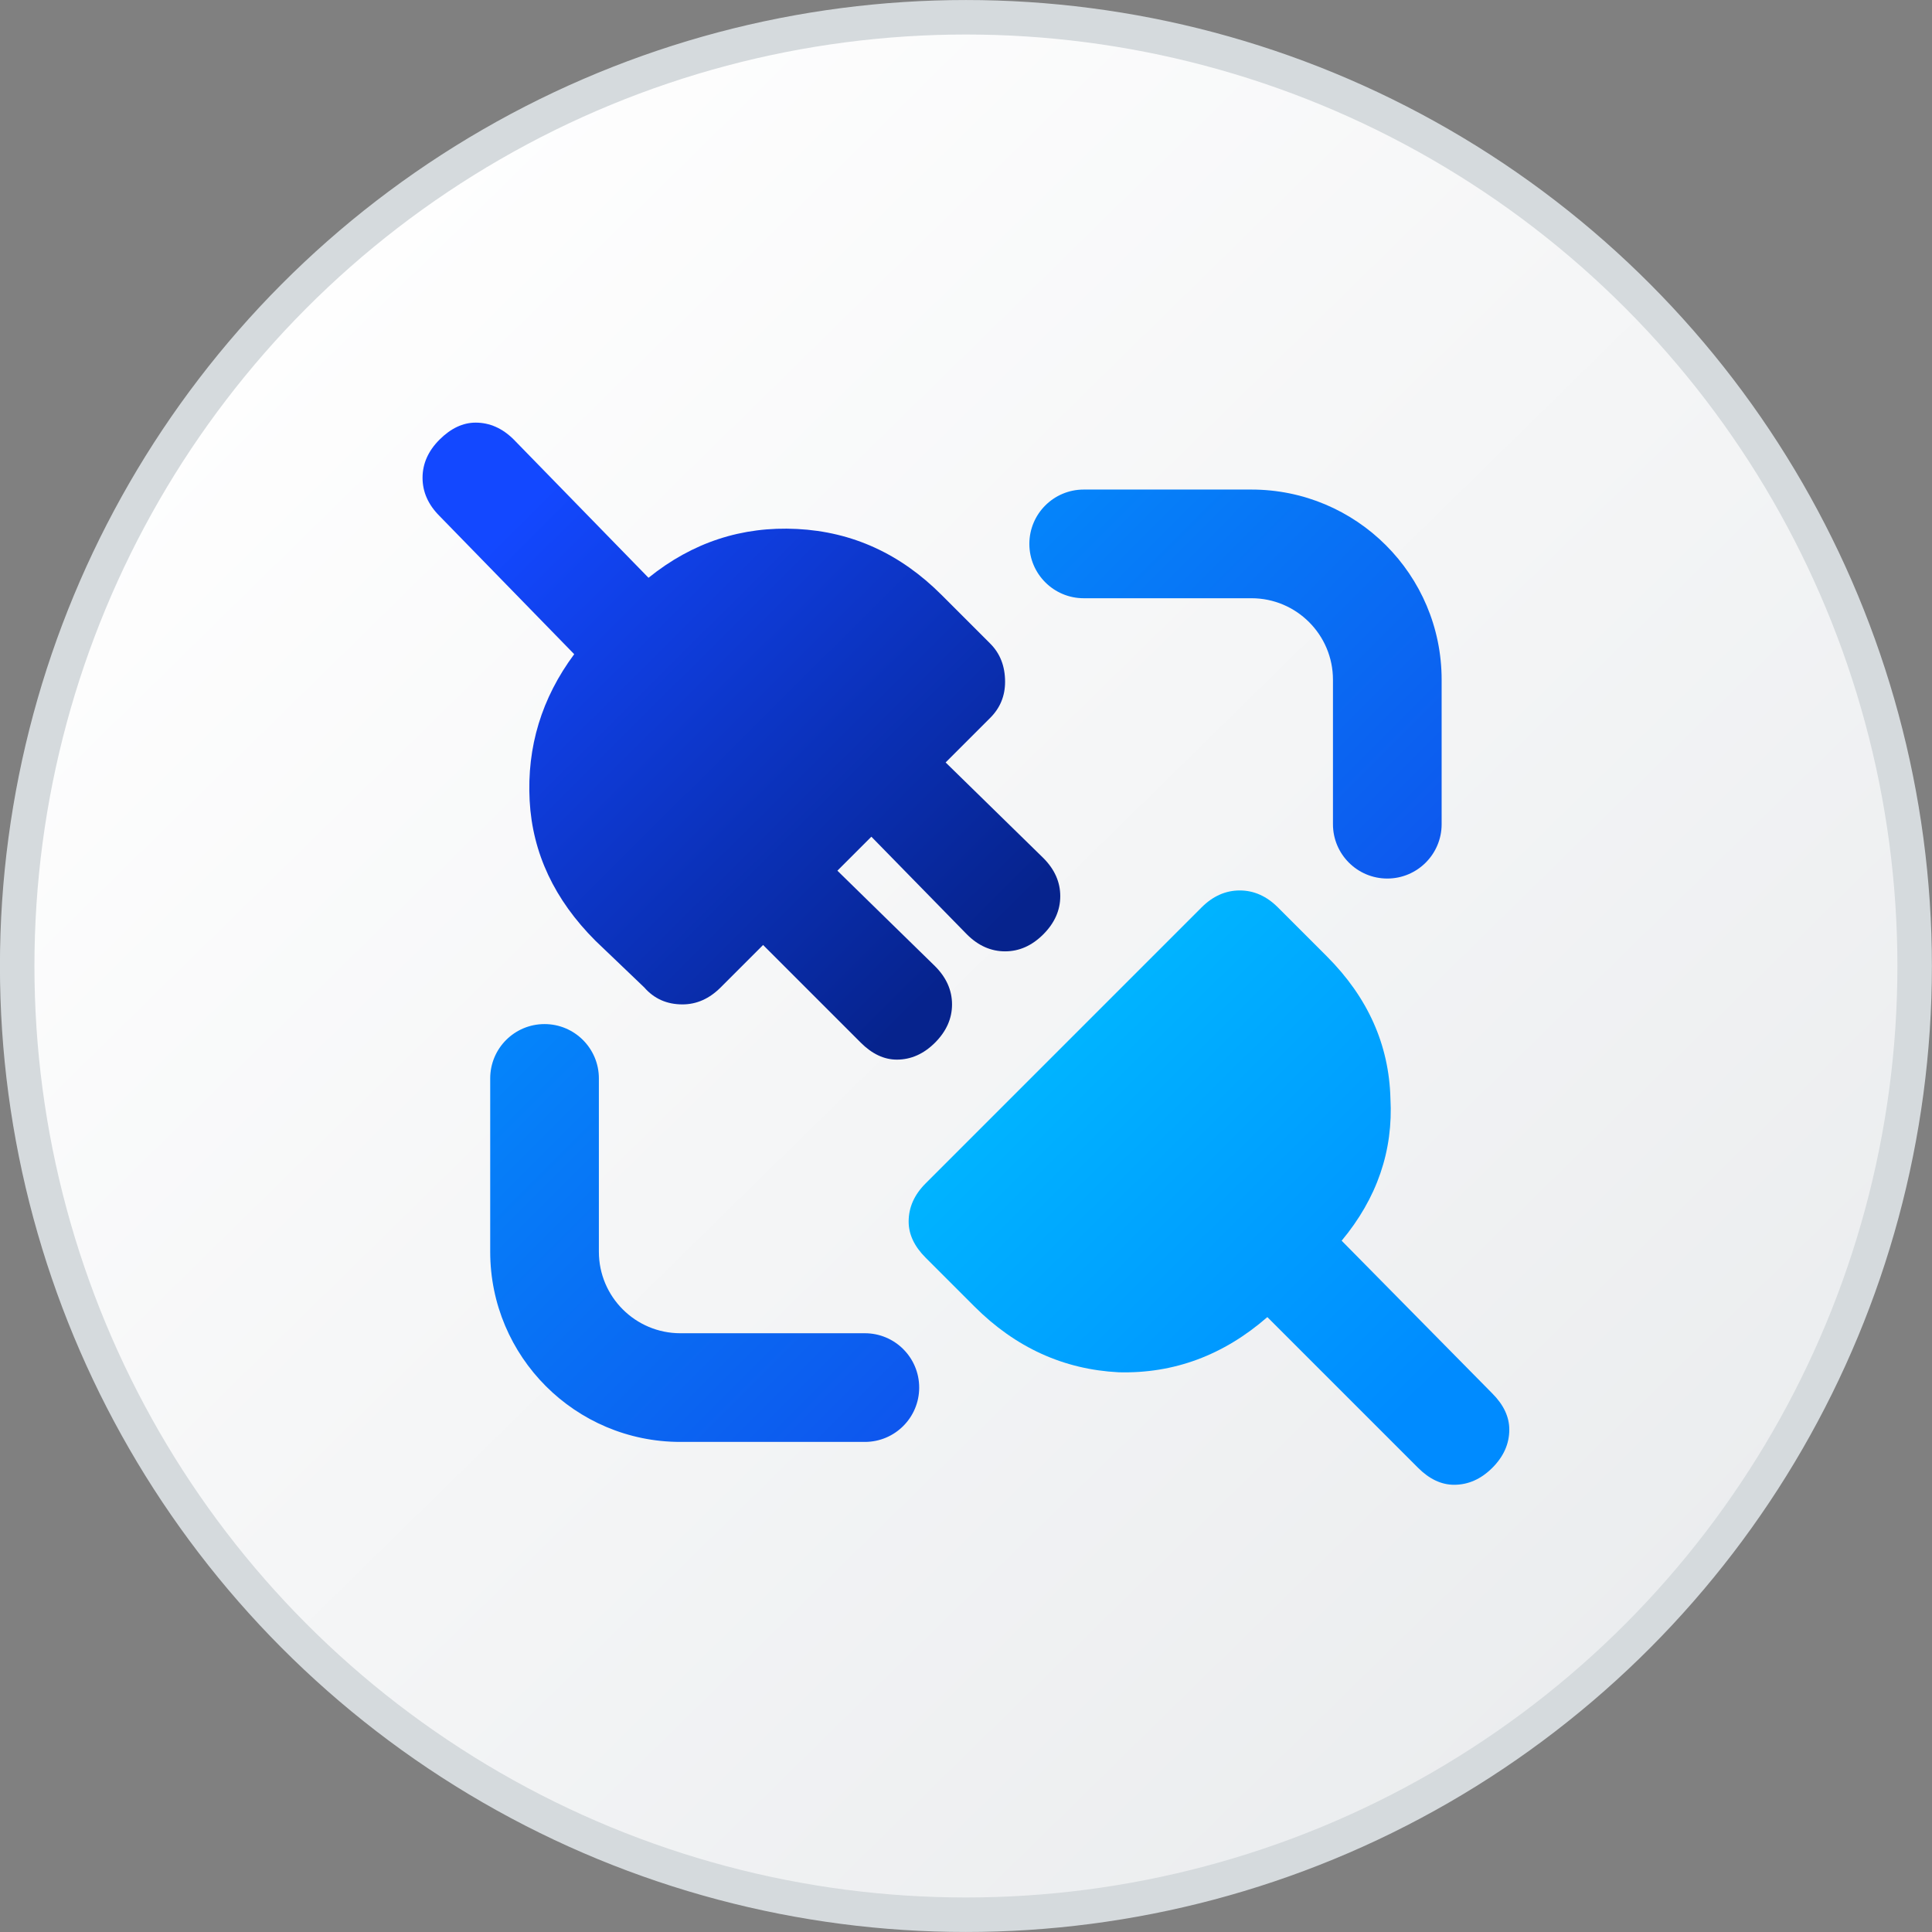 <svg width="48" height="48" viewBox="0 0 48 48" fill="none" xmlns="http://www.w3.org/2000/svg">
<rect x="0" y="0" width="48" height="48" fill="#808080" stroke="none"/>
<g clip-path="url(#clip0_3169_8992)">
<circle cx="23.998" cy="24" r="23.571" fill="url(#paint0_linear_3169_8992)" stroke="#D5DADD" stroke-width="0.857"/>
<g clip-path="url(#clip1_3169_8992)">
<path fill-rule="evenodd" clip-rule="evenodd" d="M25.574 13.513C25.574 12.767 26.179 12.163 26.924 12.163H31.092C33.701 12.163 35.817 14.278 35.817 16.888V20.477C35.817 21.222 35.212 21.827 34.467 21.827C33.721 21.827 33.117 21.222 33.117 20.477V16.888C33.117 15.77 32.21 14.863 31.092 14.863H26.924C26.179 14.863 25.574 14.258 25.574 13.513ZM13.529 25.443C14.274 25.443 14.879 26.047 14.879 26.793V31.099C14.879 32.217 15.785 33.124 16.904 33.124H21.487C22.233 33.124 22.837 33.728 22.837 34.474C22.837 35.219 22.233 35.824 21.487 35.824H16.904C14.294 35.824 12.179 33.708 12.179 31.099V26.793C12.179 26.047 12.783 25.443 13.529 25.443Z" fill="url(#paint1_linear_3169_8992)"/>
<path fill-rule="evenodd" clip-rule="evenodd" d="M37.077 34.621C37.358 34.903 37.498 35.202 37.498 35.518C37.498 35.87 37.358 36.186 37.077 36.467C36.795 36.748 36.479 36.889 36.127 36.889C35.811 36.889 35.512 36.748 35.231 36.467L31.487 32.723C30.397 33.672 29.166 34.129 27.795 34.094C26.424 34.024 25.229 33.479 24.209 32.459L22.997 31.247C22.715 30.965 22.575 30.666 22.575 30.35C22.575 29.998 22.715 29.682 22.997 29.401L29.852 22.545C30.133 22.264 30.45 22.123 30.801 22.123C31.153 22.123 31.469 22.264 31.75 22.545L32.963 23.758C33.983 24.778 34.51 25.956 34.545 27.291C34.616 28.592 34.211 29.77 33.333 30.825L37.077 34.621Z" fill="url(#paint2_linear_3169_8992)"/>
<path d="M23.231 25.904C22.95 26.185 22.633 26.326 22.282 26.326C21.965 26.326 21.666 26.185 21.385 25.904L18.959 23.478L17.905 24.532C17.623 24.814 17.307 24.954 16.955 24.954C16.569 24.954 16.252 24.814 16.006 24.532L14.793 23.372C13.774 22.353 13.229 21.193 13.159 19.892C13.088 18.556 13.457 17.343 14.266 16.253L10.92 12.82C10.639 12.539 10.498 12.223 10.498 11.871C10.498 11.52 10.639 11.203 10.92 10.922C11.202 10.641 11.501 10.5 11.817 10.5C12.168 10.5 12.485 10.641 12.766 10.922L16.112 14.355C17.201 13.476 18.432 13.072 19.803 13.142C21.174 13.212 22.369 13.757 23.389 14.777L24.602 15.99C24.848 16.236 24.971 16.552 24.971 16.939C24.971 17.29 24.848 17.589 24.602 17.835L23.494 18.943L25.92 21.316C26.201 21.597 26.342 21.913 26.342 22.265C26.342 22.616 26.201 22.933 25.92 23.214C25.639 23.495 25.323 23.636 24.971 23.636C24.619 23.636 24.303 23.495 24.022 23.214L21.649 20.788L20.805 21.632L22.018 22.819L23.231 24.005C23.512 24.286 23.653 24.603 23.653 24.954C23.653 25.306 23.512 25.622 23.231 25.904Z" fill="url(#paint3_linear_3169_8992)"/>
</g>
</g>
<defs>
<linearGradient id="paint0_linear_3169_8992" x1="4.351" y1="6.813" x2="41.063" y2="44.244" gradientUnits="userSpaceOnUse">
<stop stop-color="white"/>
<stop offset="1" stop-color="#EAECEE"/>
</linearGradient>
<linearGradient id="paint1_linear_3169_8992" x1="15.722" y1="15.701" x2="32.289" y2="32.258" gradientUnits="userSpaceOnUse">
<stop stop-color="#0195FF"/>
<stop offset="0.991" stop-color="#1147E9"/>
</linearGradient>
<linearGradient id="paint2_linear_3169_8992" x1="24.808" y1="24.339" x2="35.146" y2="34.781" gradientUnits="userSpaceOnUse">
<stop stop-color="#00BBFF"/>
<stop offset="1" stop-color="#008BFF"/>
</linearGradient>
<linearGradient id="paint3_linear_3169_8992" x1="12.841" y1="12.828" x2="23.916" y2="23.964" gradientUnits="userSpaceOnUse">
<stop stop-color="#1348FF"/>
<stop offset="1" stop-color="#06238D"/>
</linearGradient>
<clipPath id="clip0_3169_8992">
<rect width="48" height="48" fill="white" transform="translate(-0.001)"/>
</clipPath>
<clipPath id="clip1_3169_8992">
<rect width="27" height="27" fill="white" transform="translate(10.498 10.5)"/>
</clipPath>
</defs>
</svg>
